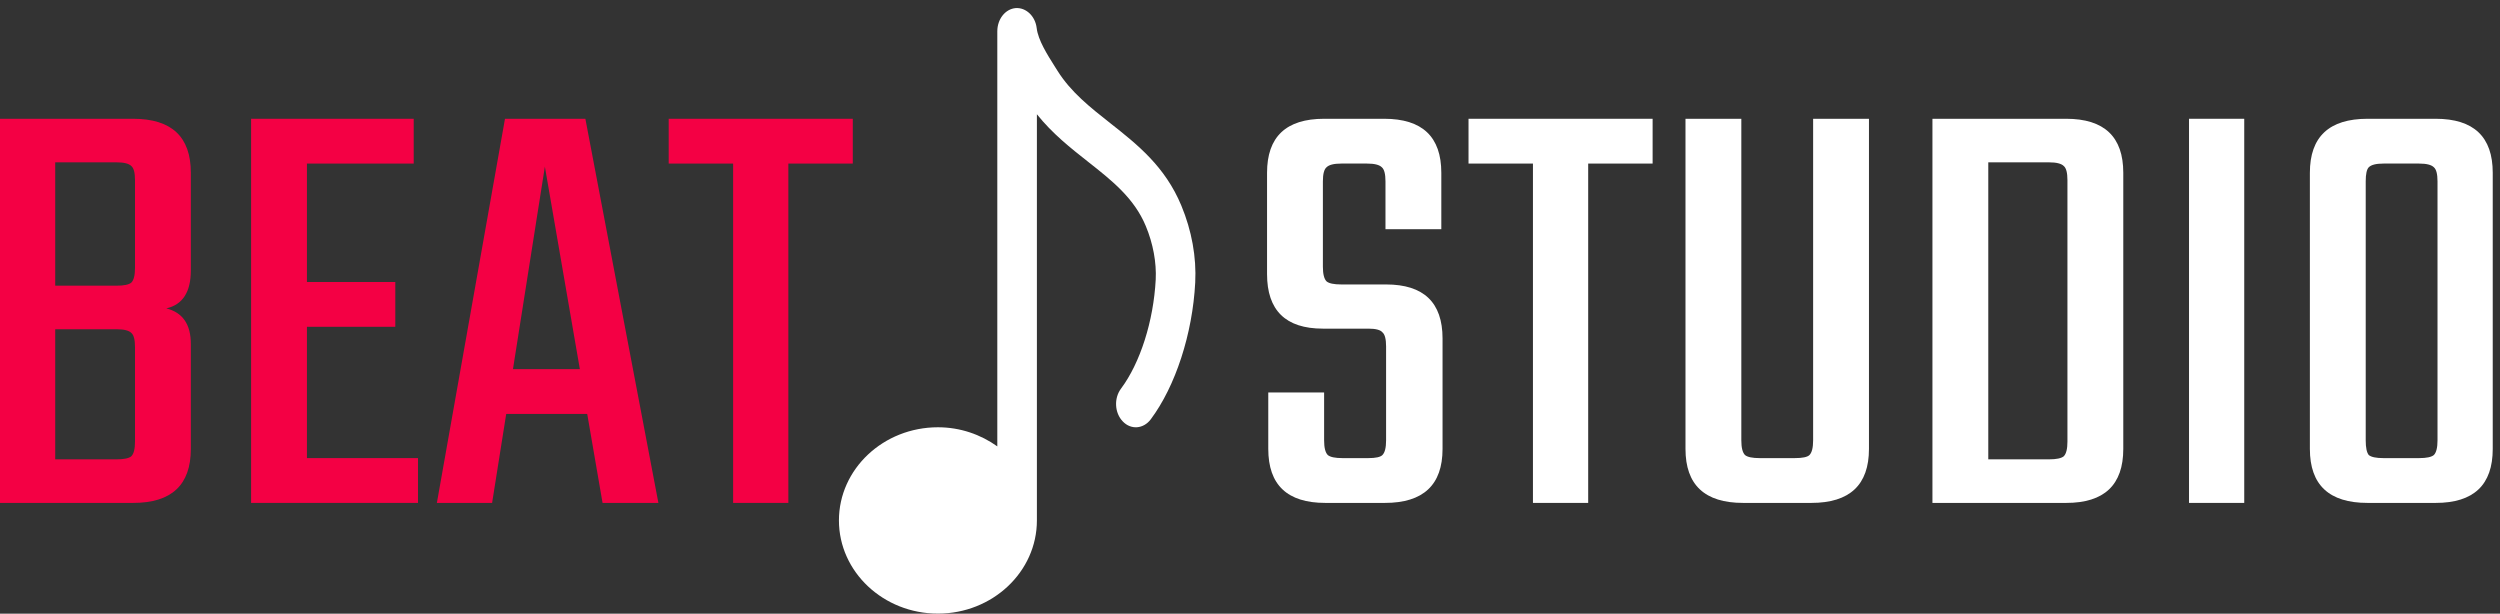 <svg width="220" height="54" viewBox="0 0 220 54" fill="none" xmlns="http://www.w3.org/2000/svg">
<rect x="0" y="0" width="220" height="54" fill="#333333" stroke="none"/>
<path d="M121.976 38.748V30.486C121.976 29.838 121.868 29.424 121.652 29.244C121.472 29.028 121.058 28.92 120.41 28.92H116.414C113.138 28.92 111.5 27.318 111.5 24.114V15.204C111.5 12.036 113.174 10.452 116.522 10.452H121.814C125.162 10.452 126.836 12.036 126.836 15.204V20.172H121.922V15.96C121.922 15.312 121.814 14.898 121.598 14.718C121.382 14.502 120.95 14.394 120.302 14.394H118.034C117.386 14.394 116.954 14.502 116.738 14.718C116.522 14.898 116.414 15.312 116.414 15.96V23.466C116.414 24.114 116.522 24.546 116.738 24.762C116.954 24.942 117.386 25.032 118.034 25.032H121.976C125.288 25.032 126.944 26.616 126.944 29.784V39.504C126.944 42.672 125.252 44.256 121.868 44.256H116.63C113.282 44.256 111.608 42.672 111.608 39.504V34.536H116.522V38.748C116.522 39.396 116.63 39.828 116.846 40.044C117.062 40.224 117.494 40.314 118.142 40.314H120.41C121.058 40.314 121.472 40.224 121.652 40.044C121.868 39.828 121.976 39.396 121.976 38.748Z" fill="white"/>
<path d="M145.43 10.452V14.394H139.76V44.256H134.9V14.394H129.23V10.452H145.43Z" fill="white"/>
<path d="M159.555 10.452H164.469V39.504C164.469 42.672 162.777 44.256 159.393 44.256H153.399C150.015 44.256 148.323 42.672 148.323 39.504V10.452H153.237V38.748C153.237 39.396 153.345 39.828 153.561 40.044C153.777 40.224 154.209 40.314 154.857 40.314H157.935C158.619 40.314 159.051 40.224 159.231 40.044C159.447 39.828 159.555 39.396 159.555 38.748V10.452Z" fill="white"/>
<path d="M170.055 10.452H181.827C185.175 10.452 186.849 12.036 186.849 15.204V39.504C186.849 42.672 185.175 44.256 181.827 44.256H170.055V10.452ZM181.935 38.856V15.852C181.935 15.204 181.827 14.79 181.611 14.61C181.395 14.394 180.963 14.286 180.315 14.286H174.969V40.422H180.315C180.963 40.422 181.395 40.332 181.611 40.152C181.827 39.936 181.935 39.504 181.935 38.856Z" fill="white"/>
<path d="M192.633 10.452H197.493V44.256H192.633V10.452Z" fill="white"/>
<path d="M208.345 10.452H214.339C217.687 10.452 219.361 12.036 219.361 15.204V39.504C219.361 42.672 217.687 44.256 214.339 44.256H208.345C204.961 44.256 203.269 42.672 203.269 39.504V15.204C203.269 12.036 204.961 10.452 208.345 10.452ZM214.501 38.748V15.96C214.501 15.312 214.393 14.898 214.177 14.718C213.961 14.502 213.529 14.394 212.881 14.394H209.749C209.101 14.394 208.669 14.502 208.453 14.718C208.273 14.898 208.183 15.312 208.183 15.96V38.748C208.183 39.396 208.273 39.828 208.453 40.044C208.669 40.224 209.101 40.314 209.749 40.314H212.881C213.529 40.314 213.961 40.224 214.177 40.044C214.393 39.828 214.501 39.396 214.501 38.748Z" fill="white"/>
<path d="M11.88 23.574V15.852C11.88 15.204 11.772 14.79 11.556 14.61C11.34 14.394 10.908 14.286 10.26 14.286H4.86V25.14H10.26C10.908 25.14 11.34 25.05 11.556 24.87C11.772 24.654 11.88 24.222 11.88 23.574ZM11.88 38.856V30.54C11.88 29.892 11.772 29.478 11.556 29.298C11.34 29.082 10.908 28.974 10.26 28.974H4.86V40.422H10.26C10.908 40.422 11.34 40.332 11.556 40.152C11.772 39.936 11.88 39.504 11.88 38.856ZM0 10.452H11.718C15.102 10.452 16.794 12.036 16.794 15.204V23.79C16.794 25.698 16.074 26.814 14.634 27.138C16.074 27.498 16.794 28.542 16.794 30.27V39.504C16.794 42.672 15.102 44.256 11.718 44.256H0V10.452Z" fill="#F40044"/>
<path d="M27.01 40.314H36.784V44.256H22.096V10.452H36.406V14.394H27.01V24.816H34.786V28.758H27.01V40.314Z" fill="#F40044"/>
<path d="M53.025 44.256L51.675 36.426H44.547L43.305 44.256H38.445L44.439 10.452H51.513L57.939 44.256H53.025ZM45.141 32.484H51.027L47.949 14.664L45.141 32.484Z" fill="#F40044"/>
<path d="M75.045 10.452V14.394H69.375V44.256H64.515V14.394H58.845V10.452H75.045Z" fill="#F40044"/>
<path d="M103.96 18.099C102.528 14.643 100.069 12.704 97.692 10.83C95.919 9.432 94.243 8.112 93.058 6.226L92.846 5.89C92.146 4.783 91.355 3.529 91.229 2.475C91.104 1.409 90.282 0.651 89.383 0.712C88.47 0.786 87.763 1.676 87.763 2.754V39.281C86.303 38.24 84.505 37.6 82.537 37.6C77.735 37.6 73.826 41.278 73.826 45.799C73.826 50.321 77.735 53.998 82.537 53.998C87.338 53.998 91.247 50.321 91.247 45.799V10.055C92.612 11.761 94.201 13.015 95.752 14.237C97.839 15.881 99.811 17.434 100.832 19.898C101.473 21.436 101.779 23.112 101.703 24.605C101.511 28.257 100.34 31.931 98.65 34.198C98.013 35.046 98.083 36.342 98.807 37.088C99.525 37.842 100.626 37.752 101.264 36.903C103.445 33.989 104.946 29.372 105.18 24.859C105.295 22.633 104.873 20.296 103.96 18.099Z" fill="white"/>
</svg>
